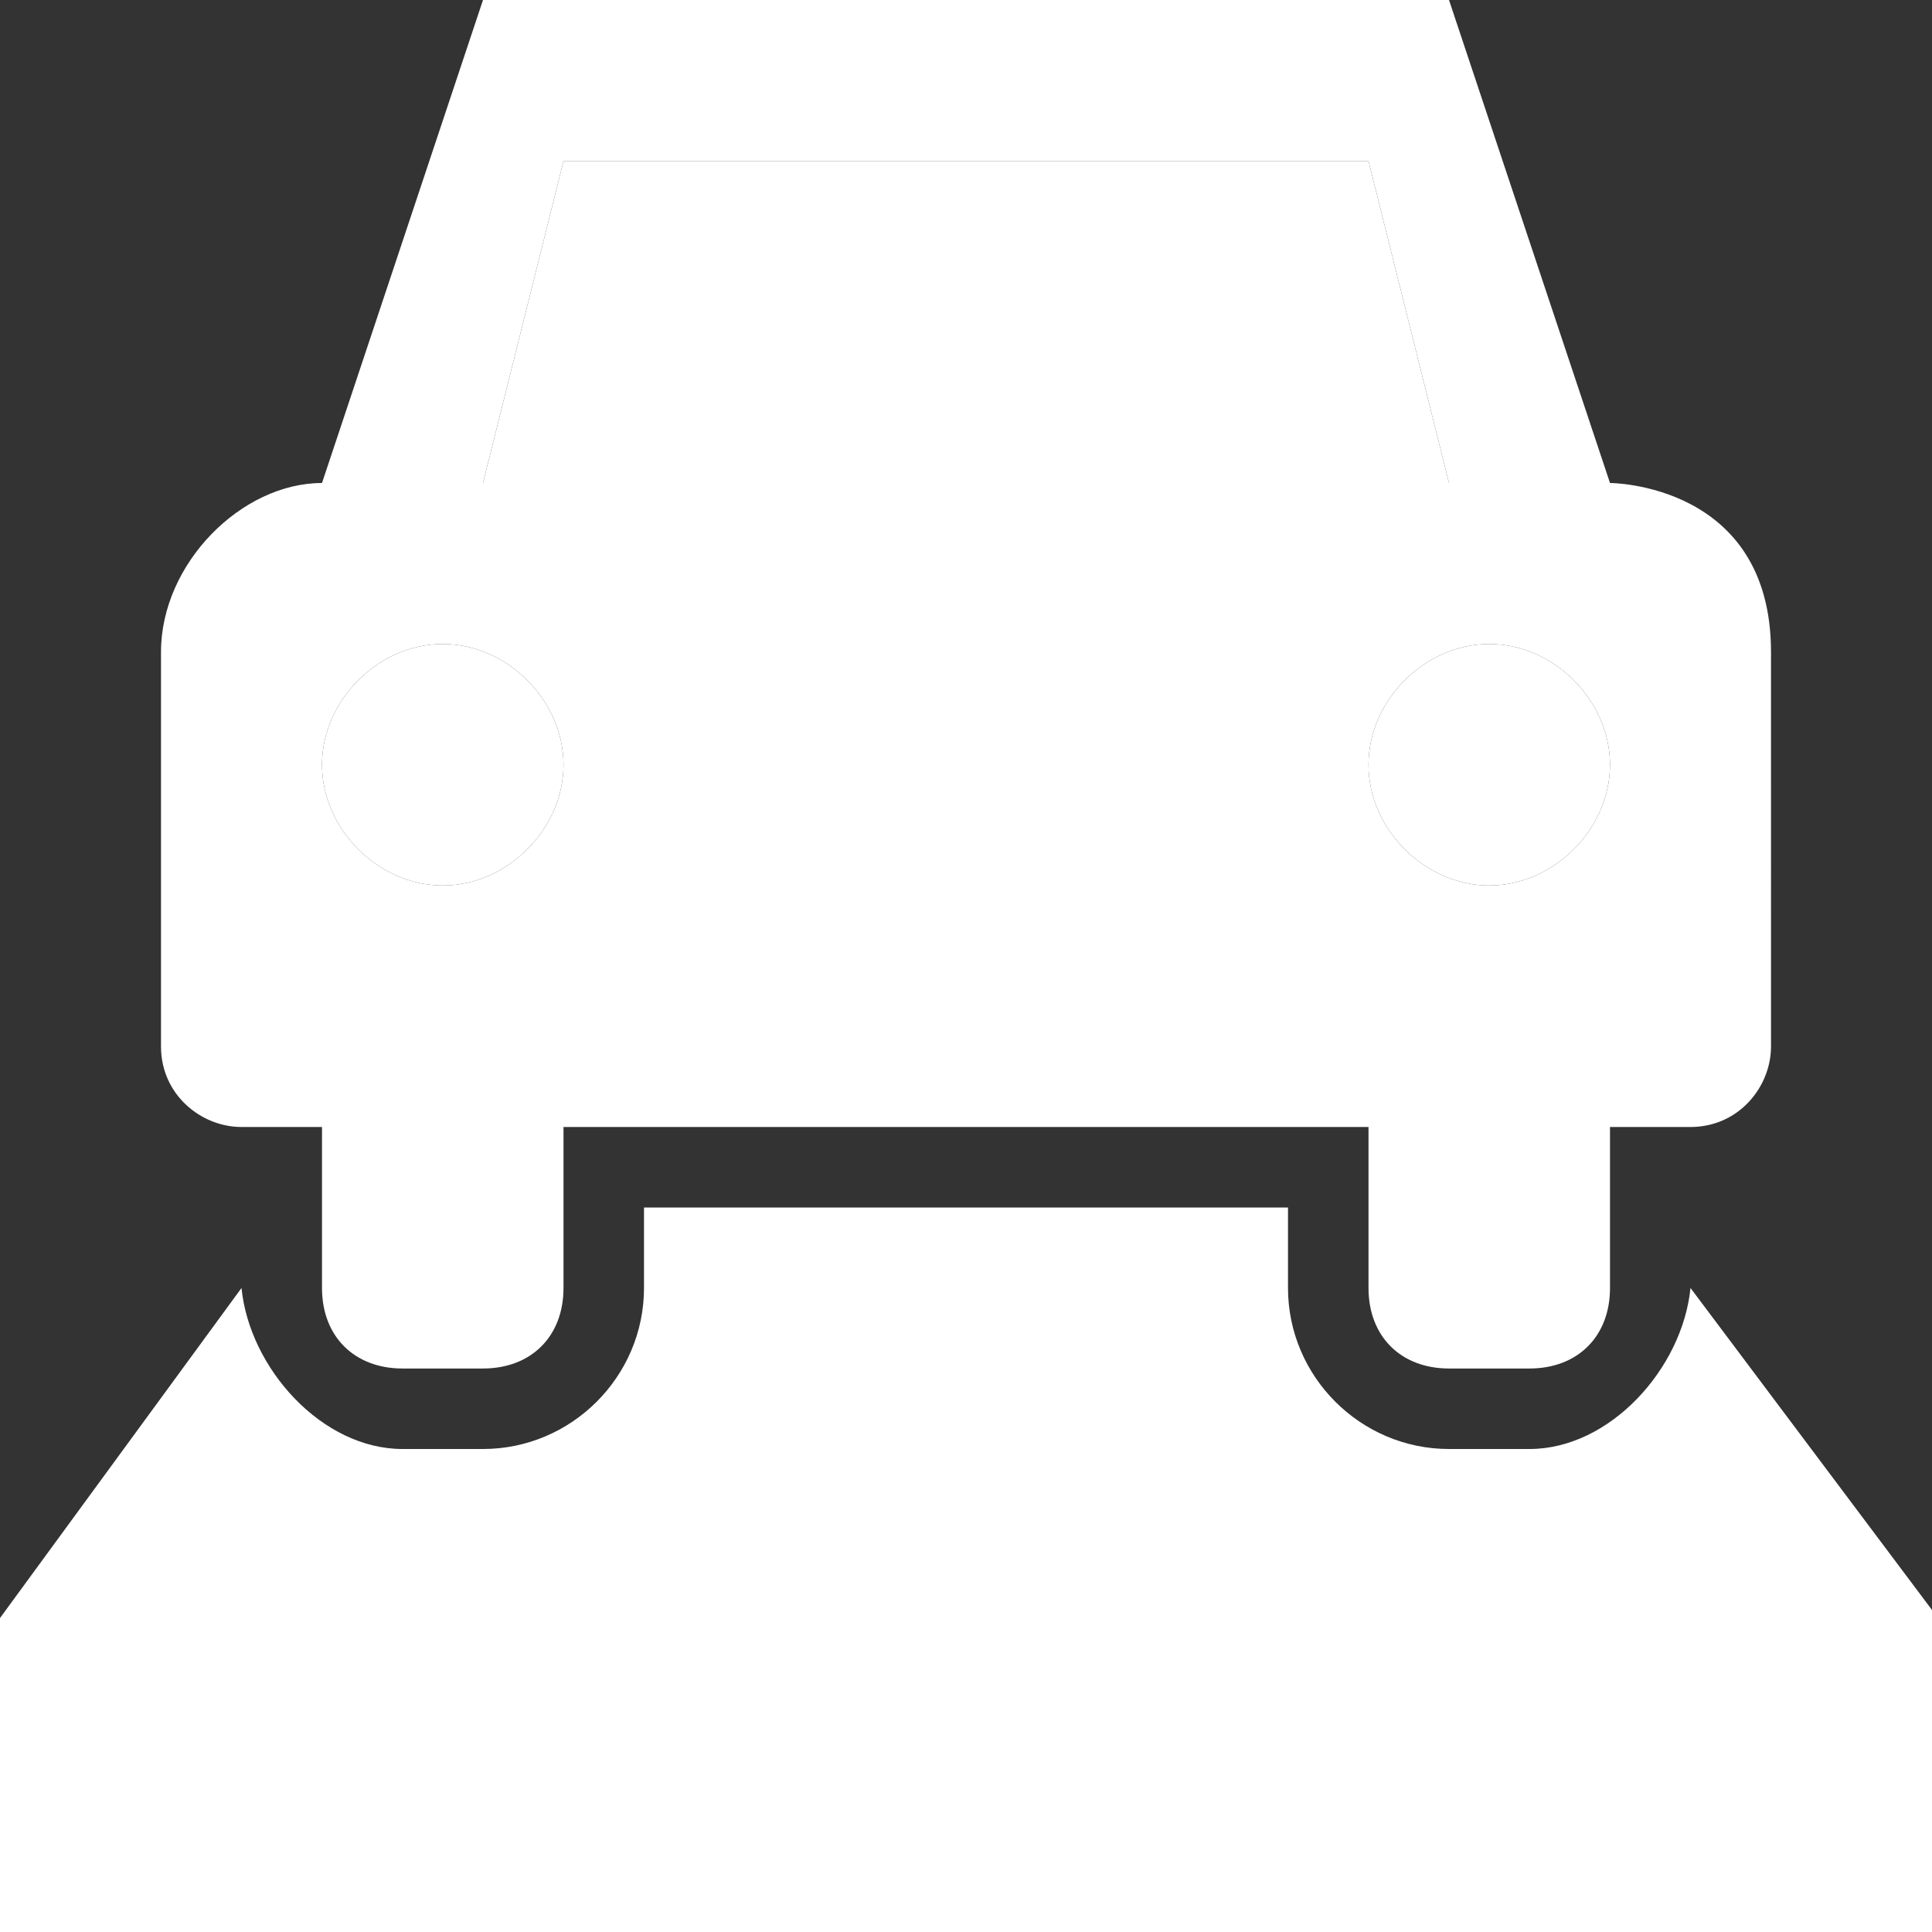 <?xml version="1.0" encoding="utf-8"?>
<!-- Generator: Adobe Illustrator 19.2.1, SVG Export Plug-In . SVG Version: 6.00 Build 0)  -->
<svg version="1.2" baseProfile="tiny" id="Layer_1" xmlns="http://www.w3.org/2000/svg" xmlns:xlink="http://www.w3.org/1999/xlink"
	 x="0px" y="0px" viewBox="0 0 24 24" xml:space="preserve">
<rect x="0" y="0" width="24" height="24" fill="#333333" stroke="none"/>
<g>
	<path fill="#ffffff"  d="M17,9.5c0,0.8,0.7,1.5,1.5,1.5S20,10.3,20,9.5C20,8.7,19.3,8,18.5,8S17,8.7,17,9.5z"/>
	<polygon fill="#ffffff"  points="17,2 7,2 6,6 18,6 	"/>
	<path fill="#ffffff"  d="M5.5,11C6.3,11,7,10.3,7,9.5C7,8.7,6.3,8,5.5,8S4,8.7,4,9.5C4,10.3,4.7,11,5.5,11z"/>
	<path fill="#ffffff"  d="M19,18h-1c-1.1,0-2-0.9-2-2v-1H8v1c0,1.1-0.9,2-2,2H5c-1,0-1.9-1-2-2l-3,4.1V24l24,0v-4l-3-4C20.9,17,20,18,19,18z"/>
	<path fill="#ffffff"  d="M2,8.1V13c0,0.6,0.5,1,1,1h1v2c0,0.6,0.4,1,1,1h1c0.6,0,1-0.4,1-1v-2h10v2c0,0.6,0.4,1,1,1h1c0.6,0,1-0.4,1-1v-2h1
		c0.6,0,1-0.5,1-1V8.1C22,6,20,6,20,6l-2-6H6L4,6C3,6,2,7,2,8.1z M18.5,8C19.3,8,20,8.7,20,9.5c0,0.8-0.7,1.5-1.5,1.5
		S17,10.3,17,9.5C17,8.7,17.7,8,18.5,8z M7,2h10l1,4H6L7,2z M5.5,8C6.3,8,7,8.7,7,9.5C7,10.3,6.3,11,5.5,11S4,10.3,4,9.5
		C4,8.7,4.7,8,5.5,8z"/>
</g>
</svg>

